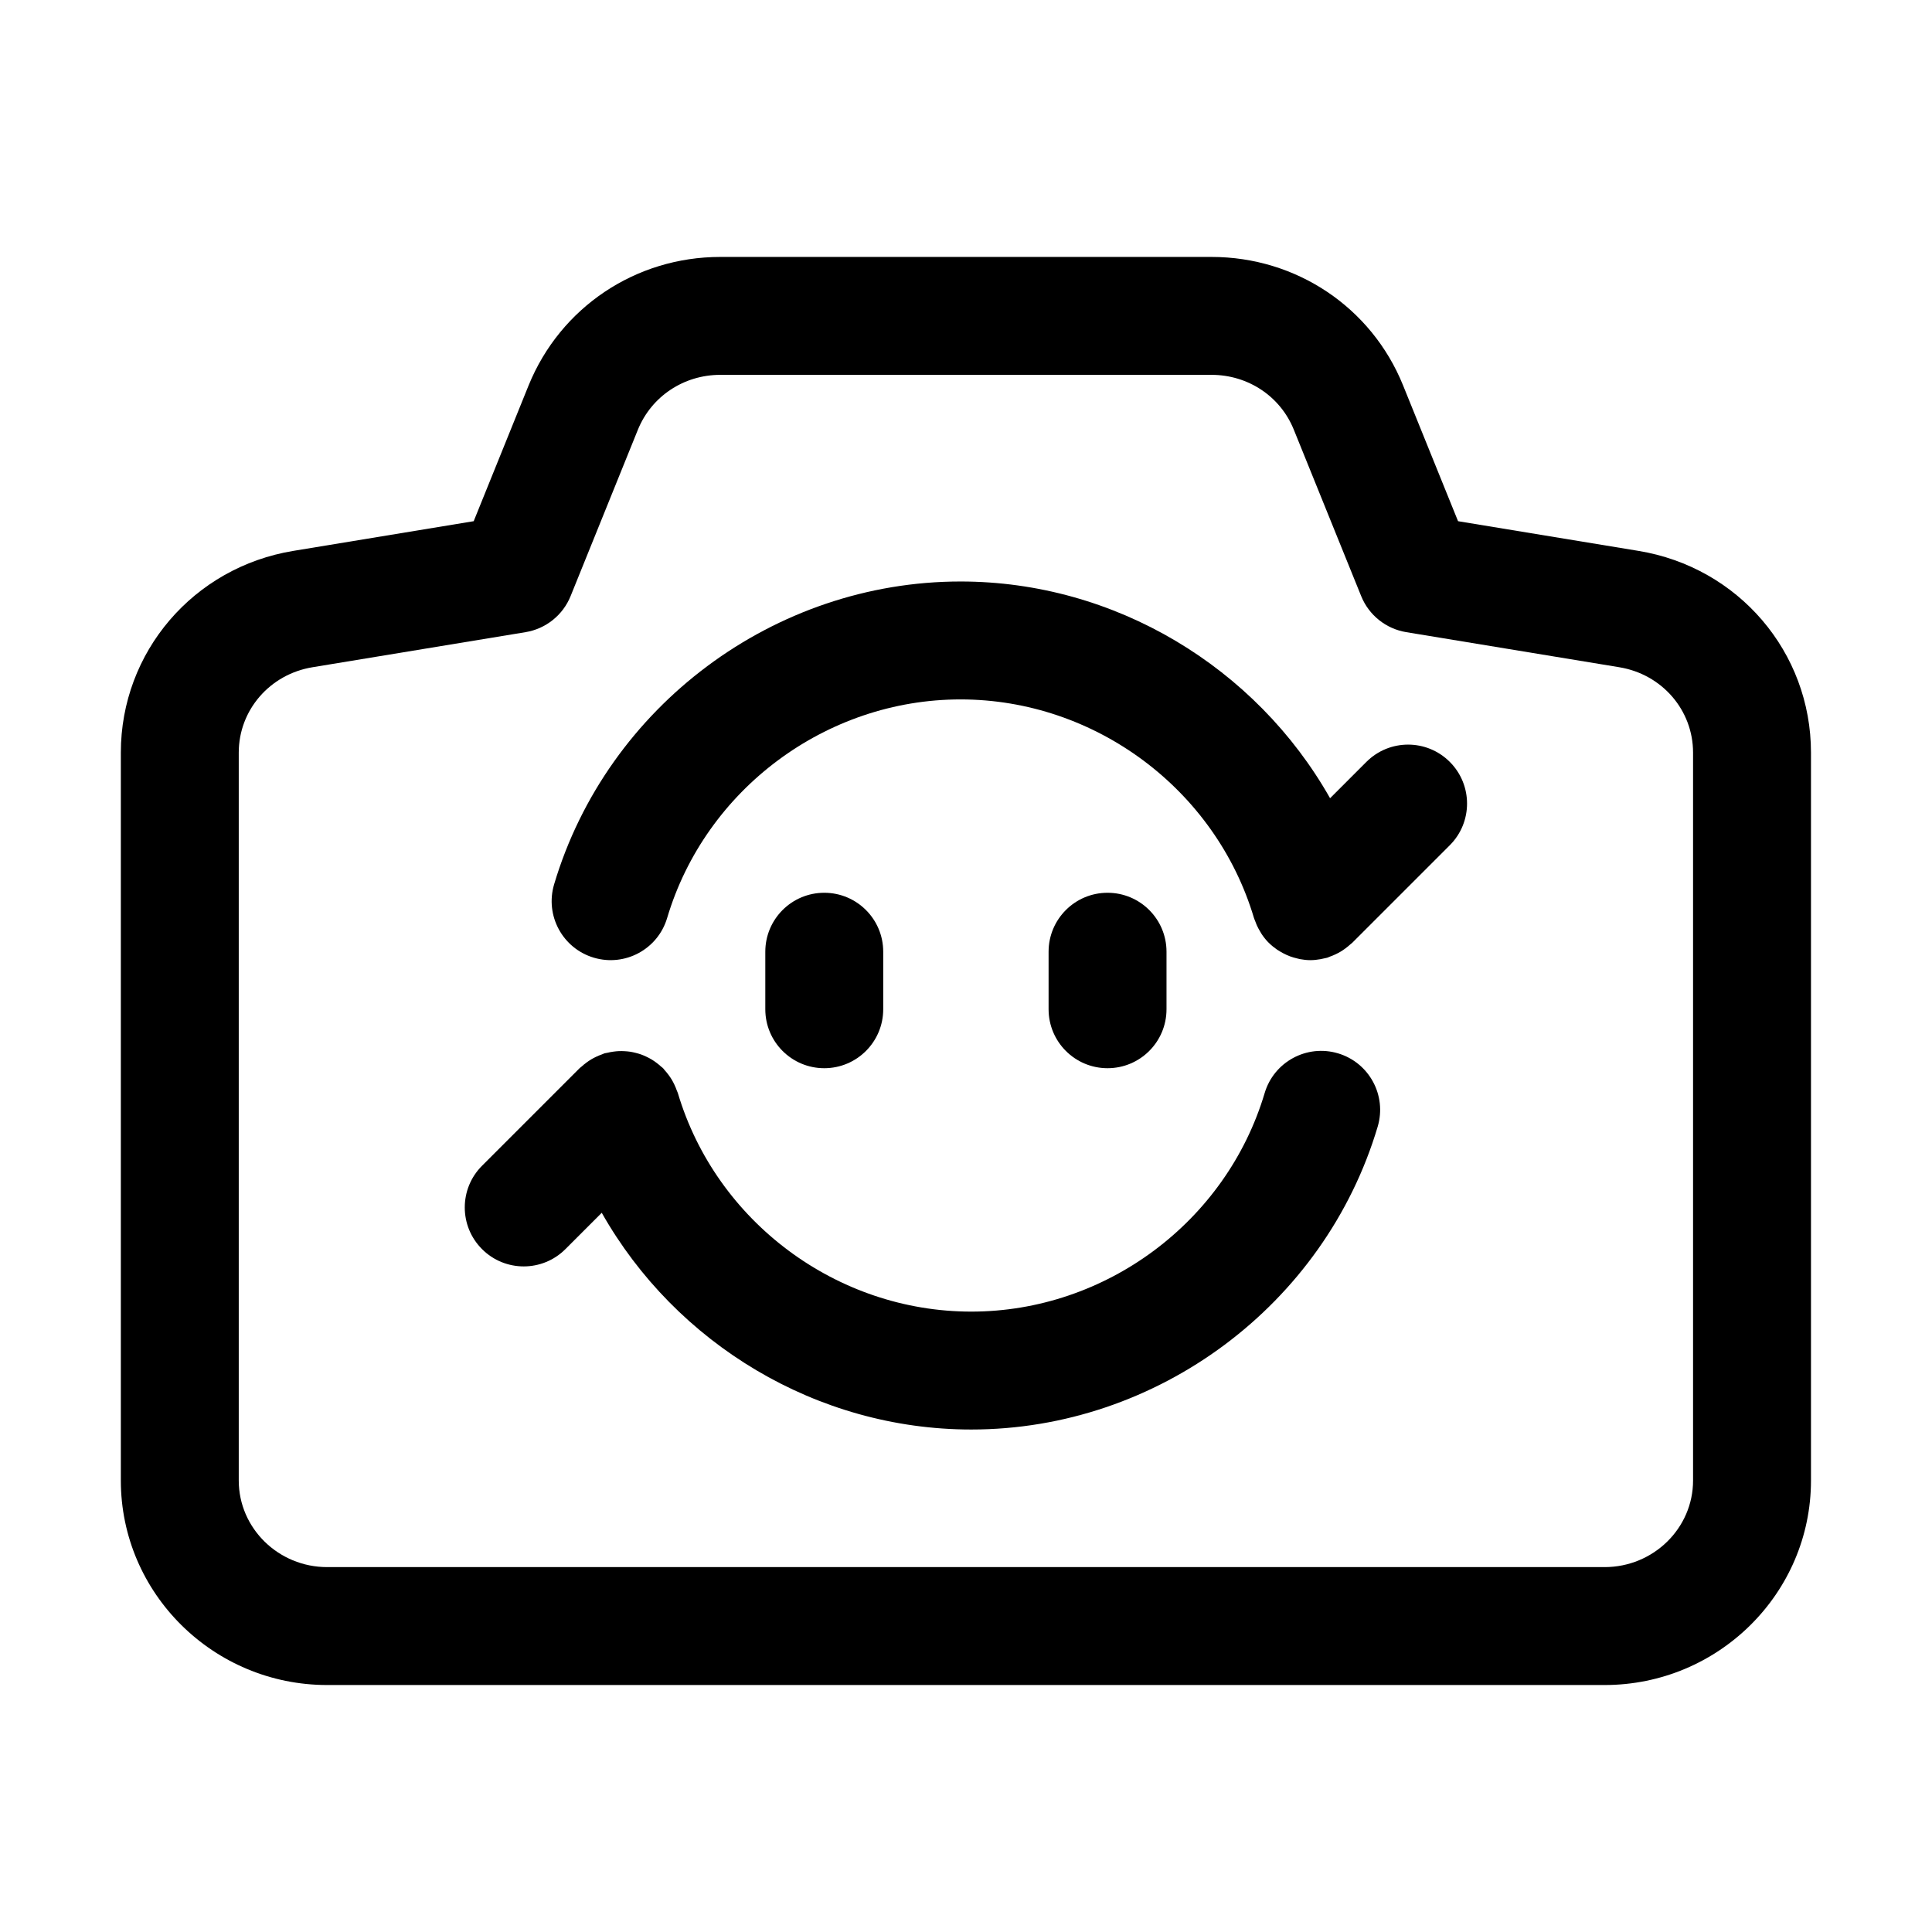 <?xml version="1.0" standalone="no"?><!DOCTYPE svg PUBLIC "-//W3C//DTD SVG 1.1//EN" "http://www.w3.org/Graphics/SVG/1.1/DTD/svg11.dtd"><svg t="1525933279991" class="icon" style="" viewBox="0 0 1024 1024" version="1.1" xmlns="http://www.w3.org/2000/svg" p-id="3947" xmlns:xlink="http://www.w3.org/1999/xlink" width="200" height="200"><defs><style type="text/css"></style></defs><path d="M868.355 291.969l-95.558-15.726-29.174-72.070c-16.743-41.3-56.578-67.992-101.478-67.992l-260.384 0c-44.855 0-84.709 26.682-101.565 68.042l-29.128 72.019-95.517 15.726c-53.023 8.687-91.504 53.659-91.504 106.941v385.782c0 59.772 49.065 108.406 109.372 108.406h677.035c60.322 0 109.403-48.623 109.403-108.396v-385.792c0-53.282-38.481-98.254-91.499-106.941zM897.356 784.703c0 25.308-21.036 45.897-46.904 45.897h-677.035c-25.848 0-46.874-20.599-46.874-45.908l0-385.782c0-22.512 16.449-41.553 39.132-45.267l112.856-18.584c10.752-1.77 19.805-9.012 23.894-19.113l35.68-88.214c7.192-17.649 24.327-29.052 43.654-29.052h260.384c19.327 0 36.427 11.373 43.558 28.961l35.755 88.315c4.079 10.091 13.132 17.334 23.884 19.103l112.882 18.584c0.010 0 0.020 0 0.020 0.010 22.664 3.702 39.112 22.745 39.112 45.257l0 385.793z" p-id="3948"></path><path d="M436.876 473.188c-17.257 0-31.249 13.987-31.249 31.249v30.486c0 17.262 13.992 31.249 31.249 31.249s31.249-13.987 31.249-31.249v-30.486c0-17.261-13.992-31.249-31.249-31.249z" p-id="3949"></path><path d="M587.024 473.188c-17.262 0-31.249 13.987-31.249 31.249v30.486c0 17.262 13.987 31.249 31.249 31.249s31.249-13.987 31.249-31.249v-30.486c0-17.261-13.987-31.249-31.249-31.249z" p-id="3950"></path><path d="M768.412 403.814c-12.207-12.207-31.981-12.207-44.188 0l-19.261 19.262c-39.232-69.398-114.001-114.87-195.852-114.87-98.691 0-187.276 66.007-215.417 160.518-4.923 16.54 4.496 33.945 21.036 38.868 16.57 4.923 33.945-4.496 38.868-21.026 20.309-68.215 84.257-115.862 155.513-115.862s135.209 47.647 155.523 115.862c0.162 0.541 0.418 1.025 0.605 1.551 0.261 0.734 0.529 1.455 0.847 2.171 0.521 1.178 1.126 2.287 1.775 3.371 0.309 0.516 0.577 1.044 0.919 1.544 1.101 1.619 2.316 3.135 3.678 4.499 0.011 0.011 0.017 0.025 0.030 0.036 0.071 0.071 0.156 0.115 0.226 0.185 1.284 1.258 2.68 2.377 4.151 3.39 0.533 0.368 1.083 0.68 1.632 1.012 1.070 0.645 2.165 1.226 3.304 1.74 0.627 0.281 1.249 0.557 1.891 0.796 1.224 0.457 2.478 0.811 3.757 1.114 0.525 0.123 1.035 0.289 1.564 0.384 1.824 0.333 3.676 0.544 5.561 0.544 1.77 0 3.56-0.208 5.352-0.523 0.558-0.096 1.102-0.238 1.655-0.365 0.643-0.148 1.283-0.234 1.925-0.425 0.45-0.134 0.837-0.371 1.277-0.525 1.057-0.365 2.081-0.793 3.102-1.274 0.917-0.432 1.804-0.889 2.662-1.401 0.837-0.5 1.64-1.048 2.438-1.634 0.927-0.679 1.807-1.391 2.645-2.161 0.338-0.31 0.723-0.531 1.050-0.858l51.736-51.736c12.205-12.197 12.205-31.993-0.002-44.188z" p-id="3951"></path><path d="M709.159 558.289c-16.519-4.923-33.935 4.496-38.858 21.036-20.303 68.215-84.257 115.852-155.513 115.852-71.262 0-135.215-47.647-155.518-115.852-0.135-0.455-0.376-0.845-0.53-1.29-0.363-1.053-0.79-2.076-1.27-3.093-0.432-0.919-0.89-1.805-1.403-2.665-0.498-0.834-1.044-1.633-1.626-2.428-0.685-0.936-1.404-1.824-2.182-2.669-0.306-0.334-0.525-0.715-0.848-1.039-0.328-0.33-0.717-0.553-1.057-0.864-0.847-0.775-1.724-1.489-2.647-2.163-0.781-0.573-1.566-1.112-2.384-1.604-0.879-0.526-1.78-0.989-2.706-1.425-0.919-0.434-1.835-0.84-2.783-1.179-0.939-0.337-1.891-0.602-2.862-0.848-0.976-0.247-1.943-0.468-2.934-0.619-0.992-0.152-1.985-0.231-2.994-0.288-1.029-0.056-2.046-0.080-3.076-0.036-0.953 0.041-1.898 0.142-2.856 0.273-1.129 0.153-2.237 0.363-3.346 0.639-0.454 0.114-0.909 0.125-1.362 0.26-0.444 0.132-0.825 0.366-1.258 0.517-1.073 0.37-2.116 0.804-3.152 1.296-0.898 0.425-1.768 0.873-2.609 1.374-0.852 0.508-1.669 1.064-2.479 1.661-0.918 0.674-1.79 1.379-2.622 2.143-0.34 0.311-0.729 0.535-1.057 0.864l-51.736 51.736c-12.207 12.197-12.207 31.992 0 44.188 6.098 6.103 14.099 9.156 22.094 9.156s15.996-3.051 22.094-9.156l19.26-19.26c39.234 69.4 114.004 114.869 195.853 114.869 98.701 0 187.281-66.007 215.408-160.528 4.92-16.54-4.499-33.935-21.039-38.858z" p-id="3952"></path></svg>